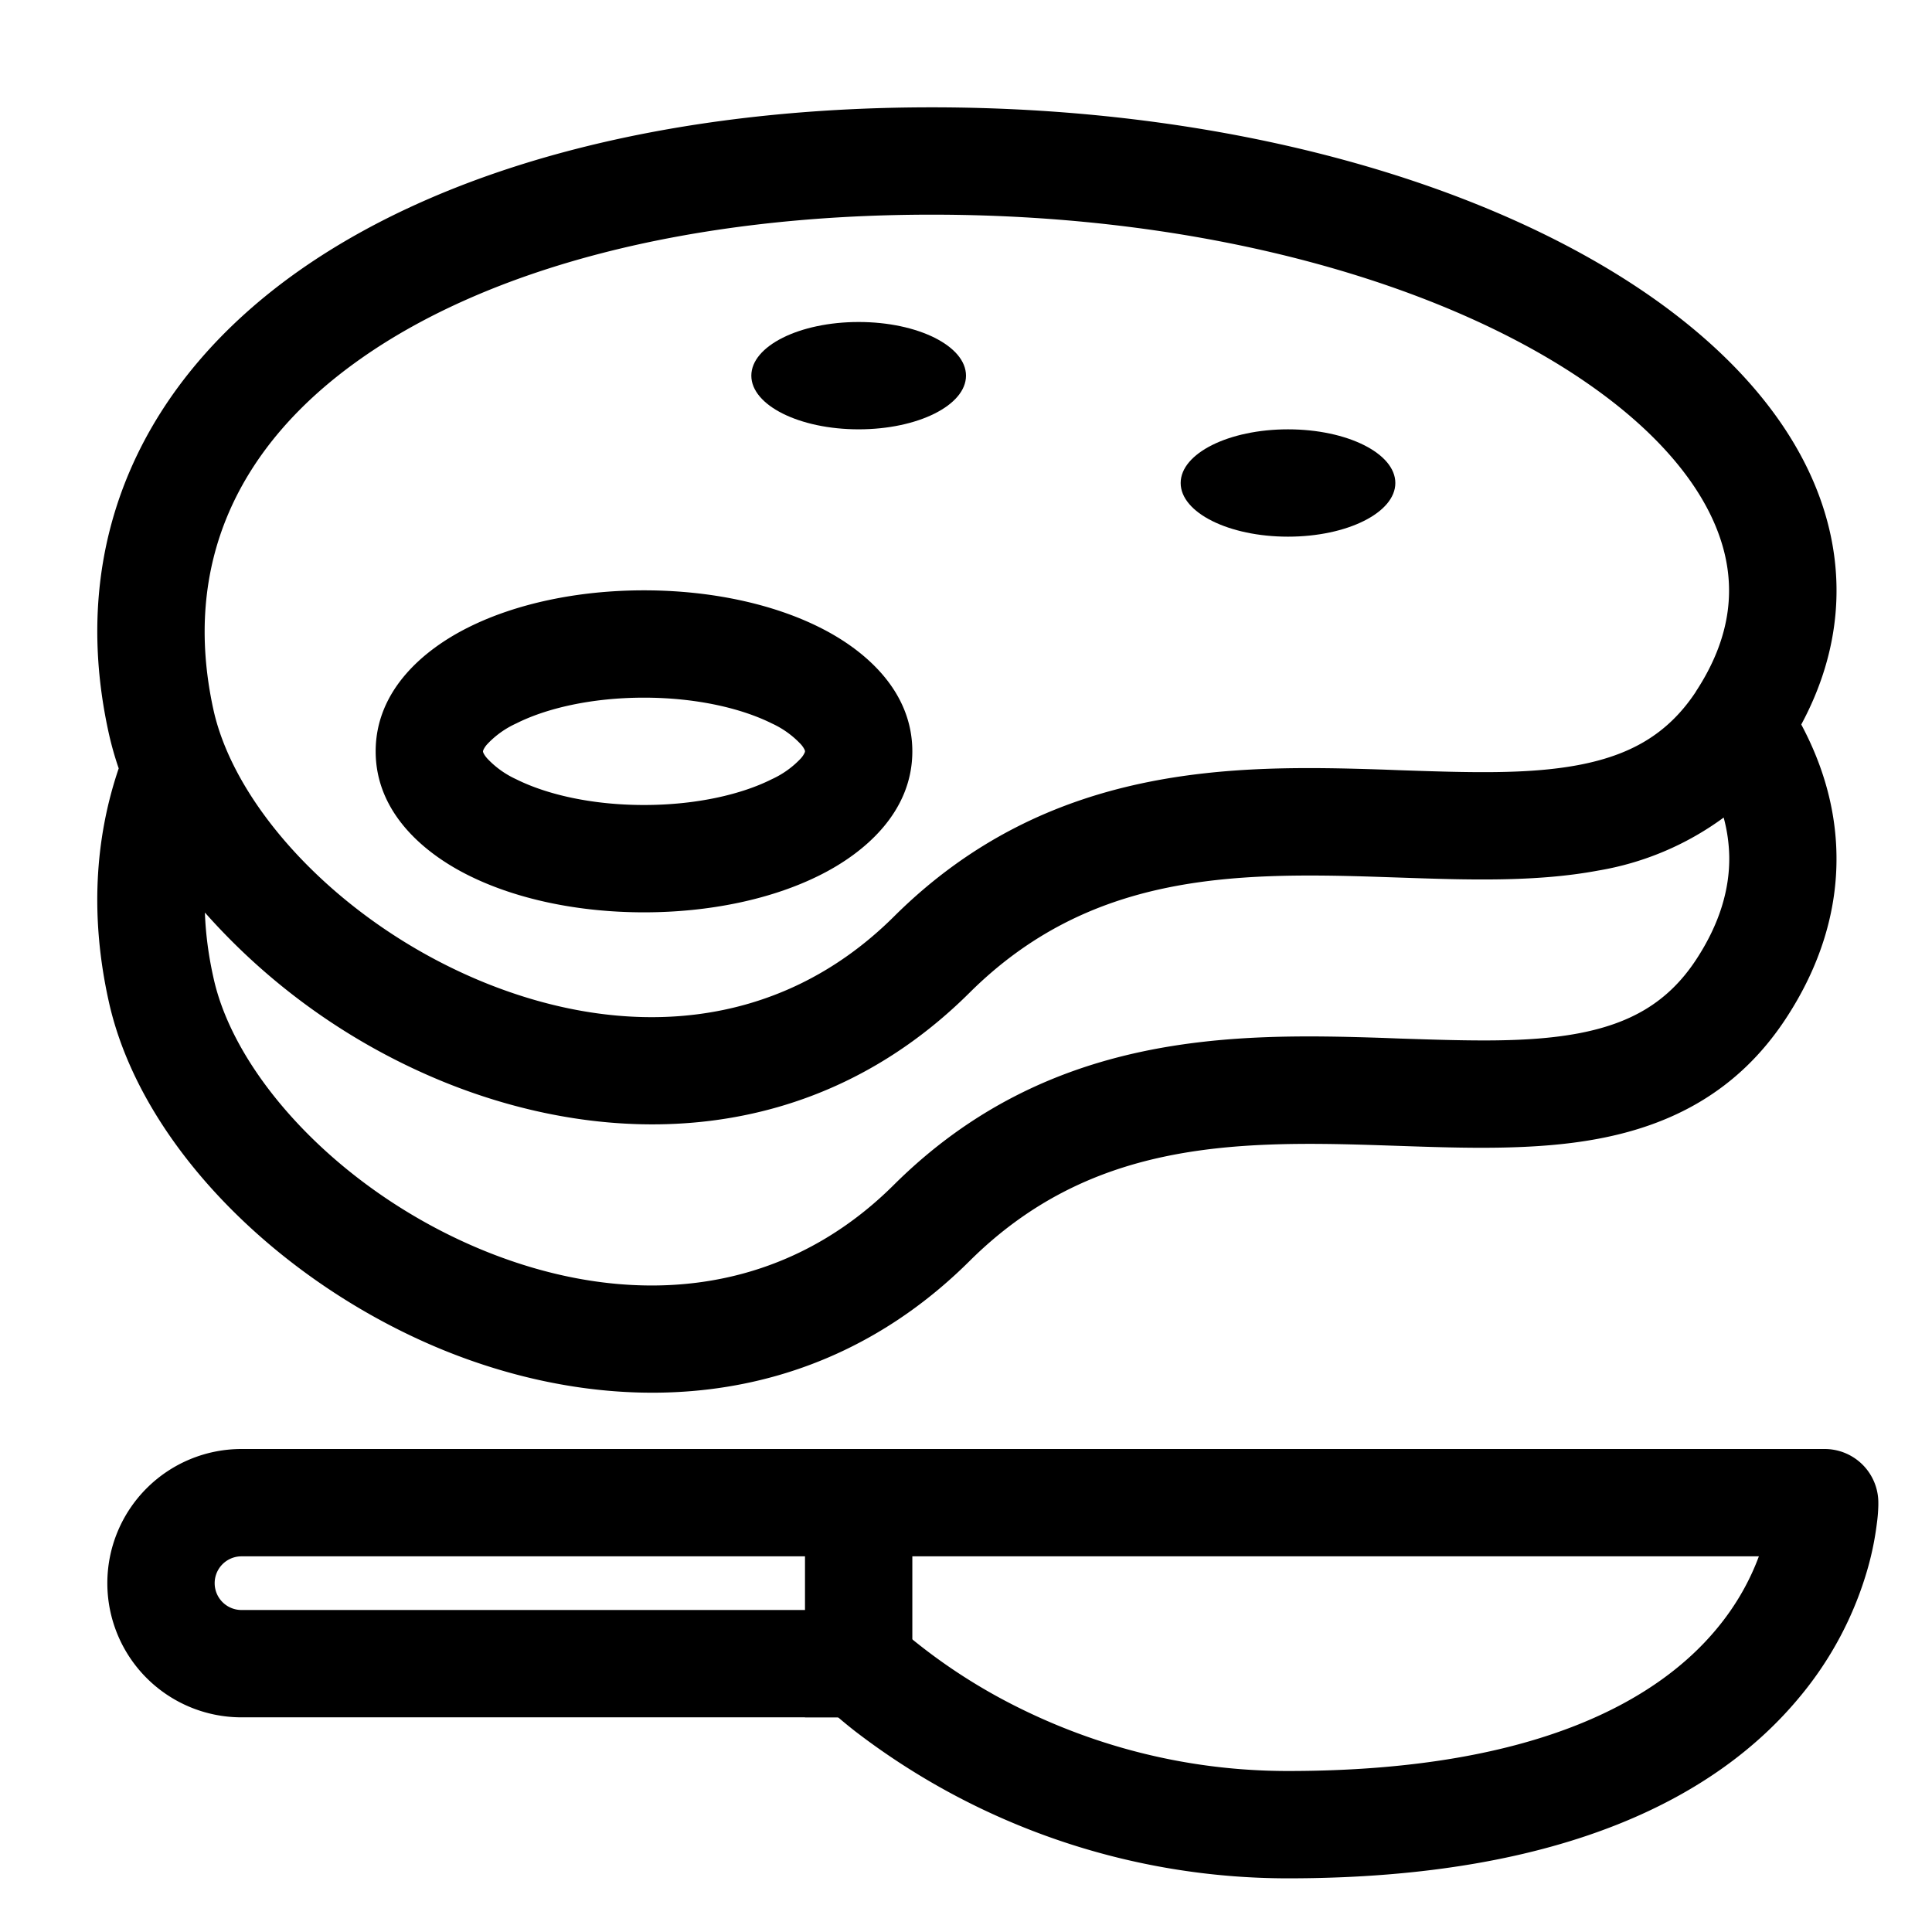 <?xml version="1.0" standalone="no"?><!DOCTYPE svg PUBLIC "-//W3C//DTD SVG 1.1//EN" "http://www.w3.org/Graphics/SVG/1.1/DTD/svg11.dtd"><svg t="1734184463686" class="icon" viewBox="0 0 1024 1024" version="1.1" xmlns="http://www.w3.org/2000/svg" p-id="3602" xmlns:xlink="http://www.w3.org/1999/xlink" width="200" height="200"><path d="M248.149 332.572C273.465 319.886 306.46 312.889 341.333 312.889s67.868 6.997 93.184 19.684c23.609 11.776 49.038 33.337 49.038 65.65s-25.429 53.874-49.038 65.65C409.202 476.558 376.206 483.556 341.333 483.556s-67.868-6.997-93.184-19.684C224.54 452.096 199.111 430.535 199.111 398.222s25.429-53.874 49.038-65.65zM256 398.052v0.341l0.171 0.569c0.228 0.512 0.796 1.593 2.048 3.015a48.924 48.924 0 0 0 15.36 11.036c15.929 7.964 39.822 13.653 67.755 13.653 27.932 0 51.883-5.689 67.698-13.653a48.924 48.924 0 0 0 15.417-11.036 12.117 12.117 0 0 0 2.048-3.072l0.171-0.569v-0.284l-0.171-0.569a12.117 12.117 0 0 0-2.048-3.015 48.924 48.924 0 0 0-15.36-11.036C393.102 375.467 369.209 369.778 341.333 369.778c-27.932 0-51.883 5.689-67.698 13.653a48.924 48.924 0 0 0-15.417 11.036 12.117 12.117 0 0 0-2.048 3.072l-0.171 0.569z" p-id="3603"></path><path d="M682.667 284.444c31.403 0 56.889-12.743 56.889-28.444s-25.486-28.444-56.889-28.444-56.889 12.743-56.889 28.444 25.486 28.444 56.889 28.444zM512 199.111c0 15.701-25.486 28.444-56.889 28.444s-56.889-12.743-56.889-28.444 25.486-28.444 56.889-28.444 56.889 12.743 56.889 28.444z" p-id="3604"></path><path d="M493.796 56.889c155.307 0 292.409 38.969 379.733 99.271 43.634 30.151 76.8 67.072 91.591 109.227 13.653 38.912 10.581 79.644-10.411 118.613 11.548 21.618 18.318 44.828 18.66 69.177 0.455 29.696-8.647 59.051-26.908 86.812-25.6 38.912-61.156 56.434-99.499 63.602-33.223 6.258-70.428 4.949-105.472 3.755l-10.24-0.341c-79.076-2.617-154.169-1.479-217.429 61.44-83.058 82.489-191.147 82.83-278.869 47.104-85.902-35.1-160.54-108.146-177.38-185.116-9.671-43.804-7.509-85.333 5.348-123.164a171.975 171.975 0 0 1-5.348-19.001C35.157 286.037 76.971 200.818 158.663 143.36c80.156-56.32 198.542-86.471 335.076-86.471zM898.844 366.535c19.172-29.184 21.561-56.604 12.516-82.318-9.444-27.022-32.597-55.239-70.258-81.237C765.895 150.983 641.138 113.778 493.796 113.778 364.089 113.778 258.731 142.62 191.374 190.009c-65.764 46.194-95.004 109.454-78.279 186.027 11.605 52.964 68.551 114.062 143.36 144.612 73.159 29.81 154.965 27.136 217.316-34.816 82.034-81.636 180.679-80.498 259.356-77.938l8.932 0.341c36.921 1.252 67.698 2.276 94.436-2.731 27.022-5.12 47.218-15.929 62.407-38.969zM108.601 483.726c0.398 11.093 1.877 22.642 4.551 34.532 11.548 52.907 68.494 114.062 143.36 144.612 73.102 29.81 154.908 27.136 217.202-34.816 82.091-81.636 180.736-80.498 259.413-77.938l8.932 0.341c36.921 1.195 67.698 2.276 94.436-2.731 27.022-5.12 47.218-15.929 62.407-38.969 12.8-19.456 17.863-37.774 17.636-54.727a85.106 85.106 0 0 0-2.958-20.708 155.705 155.705 0 0 1-66.56 28.103c-33.28 6.258-70.485 4.892-105.529 3.698l-10.24-0.341c-79.076-2.617-154.169-1.479-217.429 61.44-83.058 82.489-191.147 82.83-278.869 47.104A341.163 341.163 0 0 1 108.658 483.726zM128 824.889a14.222 14.222 0 1 0 0 28.444H455.111v56.889H128a71.111 71.111 0 1 1 0-142.222H455.111v56.889H128z" p-id="3605"></path><path d="M932.238 824.889H455.111v-56.889h512a28.444 28.444 0 0 1 28.444 28.444H967.111h28.444v1.252a81.408 81.408 0 0 1-0.74 9.444 158.948 158.948 0 0 1-4.722 23.609 186.14 186.14 0 0 1-36.693 69.234c-42.382 50.916-122.596 95.573-270.734 95.573a376.491 376.491 0 0 1-229.547-78.052 261.86 261.86 0 0 1-16.555-14.108l-1.024-1.024-0.341-0.284-0.114-0.114-0.057-0.057L455.111 881.778l20.082-20.139 0.455 0.455 2.332 2.162a300.601 300.601 0 0 0 51.2 35.271c35.954 19.57 88.178 39.14 153.486 39.14 136.306 0 198.315-40.676 226.987-75.093 11.435-13.653 18.375-27.307 22.585-38.684z" p-id="3606"></path><path d="M426.667 768h56.889V910.222h-56.889v-142.222z" p-id="3607"></path></svg>